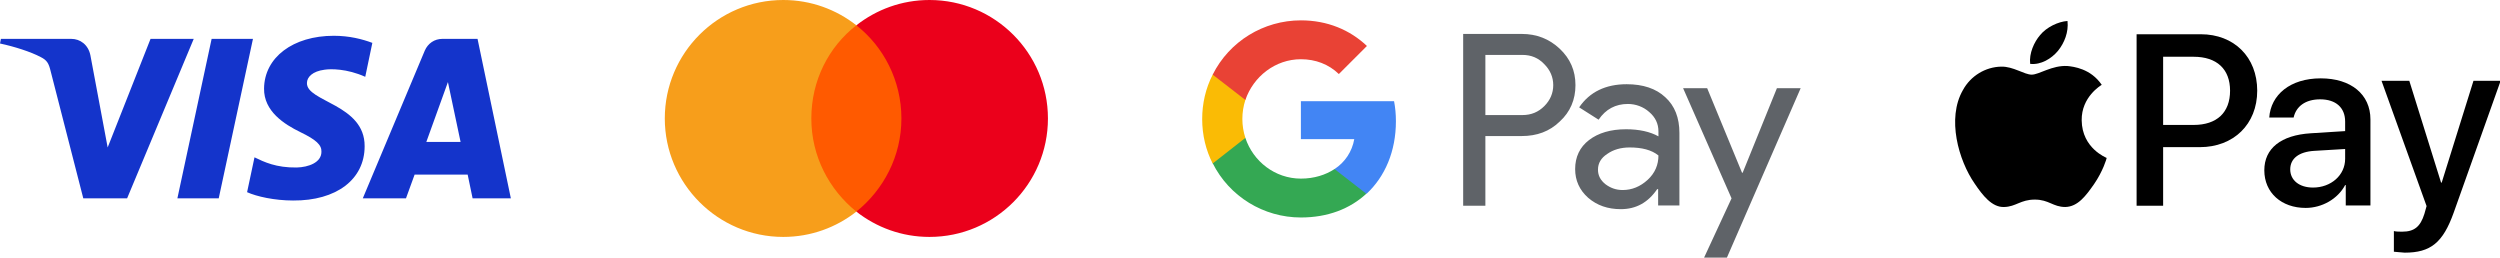 <?xml version="1.0" encoding="utf-8"?>
<!-- Generator: Adobe Illustrator 27.9.0, SVG Export Plug-In . SVG Version: 6.00 Build 0)  -->
<svg version="1.1" id="Artwork" xmlns="http://www.w3.org/2000/svg" xmlns:xlink="http://www.w3.org/1999/xlink"
     width="810.4" height="83.5"
     viewBox="0 0 810.4 83.5" style="enable-background:new 0 0 810.4 83.5;" xml:space="preserve">
<style type="text/css">
	.st0{fill-rule:evenodd;clip-rule:evenodd;fill:#5F6368;}
	.st1{fill-rule:evenodd;clip-rule:evenodd;fill:#4285F4;}
	.st2{fill-rule:evenodd;clip-rule:evenodd;fill:#34A853;}
	.st3{fill-rule:evenodd;clip-rule:evenodd;fill:#FABB05;}
	.st4{fill-rule:evenodd;clip-rule:evenodd;fill:#E94235;}
	.st5{fill:#FF5A00;}
	.st6{fill:#EB001B;}
	.st7{fill:#F79E1B;}
	.st8{fill:#1434CB;}
</style>
<g>
	<path class="st0" d="M481.5,17.8v19.5h12c2.9,0,5.2-1,7.1-2.9c1.9-1.9,2.9-4.2,2.9-6.8c0-2.6-1-4.9-2.9-6.8c-1.9-2-4.2-3-7.1-3
		L481.5,17.8L481.5,17.8z M481.5,44.1v22.6h-7.2V11h19c4.8,0,8.9,1.6,12.3,4.8c3.4,3.2,5.1,7.1,5.1,11.8c0,4.7-1.7,8.7-5.1,11.8
		c-3.3,3.2-7.4,4.7-12.3,4.7L481.5,44.1C481.5,44.1,481.5,44.1,481.5,44.1z M518,55c0,1.9,0.8,3.4,2.4,4.7c1.6,1.2,3.4,1.9,5.6,1.9
		c3,0,5.7-1.1,8.1-3.3c2.4-2.2,3.5-4.9,3.5-7.9c-2.2-1.8-5.4-2.6-9.3-2.6c-2.9,0-5.3,0.7-7.3,2.1C519,51.2,518,52.9,518,55
		 M527.3,27.3c5.3,0,9.5,1.4,12.5,4.2c3.1,2.8,4.6,6.7,4.6,11.6v23.5h-6.9v-5.3h-0.3c-3,4.4-6.9,6.5-11.8,6.5
		c-4.2,0-7.7-1.2-10.6-3.7c-2.8-2.5-4.2-5.6-4.2-9.3c0-3.9,1.5-7.1,4.5-9.4c3-2.3,7-3.5,12-3.5c4.3,0,7.8,0.8,10.5,2.3v-1.6
		c0-2.5-1-4.6-3-6.3c-1.9-1.7-4.4-2.6-6.9-2.6c-4,0-7.2,1.7-9.5,5.1l-6.3-4C515.3,29.8,520.5,27.3,527.3,27.3 M583.7,28.6
		l-23.9,54.9h-7.4l8.9-19.2l-15.7-35.7h7.8L564.7,56h0.2L576,28.6L583.7,28.6z"/>
	<path class="st1" d="M452.5,39.3c0-2.3-0.2-4.4-0.6-6.5h-30.2v12.3H439c-0.7,4-3,7.5-6.4,9.7v8H443C449,57.2,452.5,49,452.5,39.3"
		/>
	<path class="st2" d="M421.7,70.5c8.7,0,15.9-2.8,21.2-7.7l-10.3-8c-2.9,1.9-6.6,3.1-10.9,3.1c-8.4,0-15.5-5.6-18-13.2h-10.6v8.2
		C398.5,63.7,409.6,70.5,421.7,70.5"/>
	<path class="st3" d="M403.7,44.7c-1.3-4-1.3-8.3,0-12.3v-8.2h-10.6c-2.3,4.5-3.4,9.4-3.4,14.4c0,5.2,1.2,10.1,3.4,14.4L403.7,44.7
		L403.7,44.7z"/>
	<path class="st4" d="M421.7,19.2c4.7,0,9,1.6,12.3,4.8v0l9.1-9.1c-5.5-5.2-12.8-8.3-21.4-8.3c-12.1,0-23.2,6.8-28.6,17.6l10.6,8.2
		C406.3,24.8,413.4,19.2,421.7,19.2"/>
</g>
<g>
	<path d="M667.1,16.5c2.1-2.6,3.5-6.1,3.1-9.7c-3,0.2-6.8,2-8.9,4.6c-1.9,2.2-3.6,5.9-3.2,9.3C661.6,21.1,665,19,667.1,16.5"/>
	<path d="M670.2,21.4c-5-0.3-9.2,2.8-11.6,2.8c-2.4,0-6-2.7-9.9-2.6c-5.1,0.1-9.9,3-12.4,7.6c-5.3,9.2-1.4,22.8,3.8,30.3
		c2.5,3.7,5.6,7.8,9.6,7.6c3.8-0.1,5.3-2.4,9.9-2.4c4.6,0,5.9,2.4,9.9,2.4c4.1-0.1,6.7-3.7,9.3-7.4c2.9-4.2,4.1-8.3,4.1-8.5
		c-0.1-0.1-8-3.1-8.1-12.2c-0.1-7.6,6.2-11.3,6.5-11.5C677.7,22.2,672.1,21.6,670.2,21.4"/>
	<path d="M713.4,11.1c10.8,0,18.3,7.4,18.3,18.3c0,10.9-7.7,18.3-18.6,18.3h-11.9v19h-8.6V11.1L713.4,11.1L713.4,11.1z M701.2,40.5
		h9.9c7.5,0,11.8-4,11.8-11.1c0-7-4.3-11-11.8-11h-9.9V40.5z"/>
	<path d="M734,55.2c0-7.1,5.4-11.4,15.1-12l11.1-0.7v-3.1c0-4.5-3-7.2-8.1-7.2c-4.8,0-7.8,2.3-8.6,5.9h-7.9
		c0.5-7.3,6.7-12.7,16.7-12.7c9.8,0,16.1,5.2,16.1,13.3v27.9h-8V60h-0.2c-2.4,4.5-7.5,7.4-12.8,7.4C739.6,67.4,734,62.5,734,55.2
		L734,55.2z M760.2,51.5v-3.2l-10,0.6c-5,0.3-7.8,2.5-7.8,6c0,3.5,2.9,5.9,7.4,5.9C755.6,60.8,760.2,56.8,760.2,51.5L760.2,51.5z"/>
	<path d="M776,81.6v-6.7c0.6,0.2,2,0.2,2.7,0.2c3.9,0,5.9-1.6,7.2-5.8c0-0.1,0.7-2.5,0.7-2.5L772,26.2h9l10.3,33h0.2l10.3-33h8.8
		l-15.2,42.7c-3.5,9.8-7.5,13-15.9,13C778.7,81.8,776.6,81.7,776,81.6L776,81.6z"/>
</g>
<g>
	<rect id="rect19" x="260.8" y="8.2" class="st5" width="33.6" height="60.4"/>
	<path class="st6" d="M292.2,38.4c0,12.3-5.8,23.1-14.6,30.2c6.5,5.1,14.7,8.2,23.7,8.2c21.2,0,38.4-17.2,38.4-38.4S322.5,0,301.3,0
		c-9,0-17.2,3.1-23.7,8.2C286.4,15.1,292.2,26.1,292.2,38.4z"/>
	<path id="path22" class="st7" d="M215.5,38.4c0-21.2,17.2-38.4,38.4-38.4c9,0,17.2,3.1,23.7,8.2c-9,7-14.6,17.9-14.6,30.2
		s5.8,23.1,14.6,30.2c-6.5,5.1-14.7,8.2-23.7,8.2C232.7,76.8,215.5,59.5,215.5,38.4L215.5,38.4z"/>
</g>
<path class="st8" d="M62.8,12.6L41.2,64.3H27L16.4,23c-0.6-2.5-1.2-3.5-3.2-4.5C10,16.8,4.7,15.1,0,14.1l0.3-1.5h22.8
	c2.9,0,5.5,1.9,6.2,5.3l5.6,29.9l13.9-35.2L62.8,12.6C62.8,12.6,62.8,12.6,62.8,12.6z M118.2,47.4c0.1-13.6-18.9-14.4-18.7-20.5
	c0-1.9,1.8-3.8,5.7-4.3c1.9-0.3,7.2-0.4,13.2,2.3l2.3-11c-3.2-1.2-7.4-2.3-12.5-2.3c-13.2,0-22.5,7-22.6,17.1
	c-0.1,7.4,6.6,11.6,11.7,14.1c5.2,2.5,7,4.2,6.9,6.4c0,3.5-4.2,5-8,5.1c-6.7,0.1-10.6-1.8-13.7-3.3l-2.4,11.3
	c3.1,1.4,8.9,2.7,14.9,2.7C109,65.1,118.2,58.2,118.2,47.4 M153.2,64.3h12.4l-10.8-51.7h-11.4c-2.6,0-4.7,1.5-5.7,3.8l-20.1,47.9h14
	l2.8-7.7h17.2L153.2,64.3L153.2,64.3z M138.2,46l7-19.4l4.1,19.4H138.2L138.2,46z M82,12.6L70.9,64.3H57.5l11.1-51.7L82,12.6
	C82,12.6,82,12.6,82,12.6z"/>
</svg>
